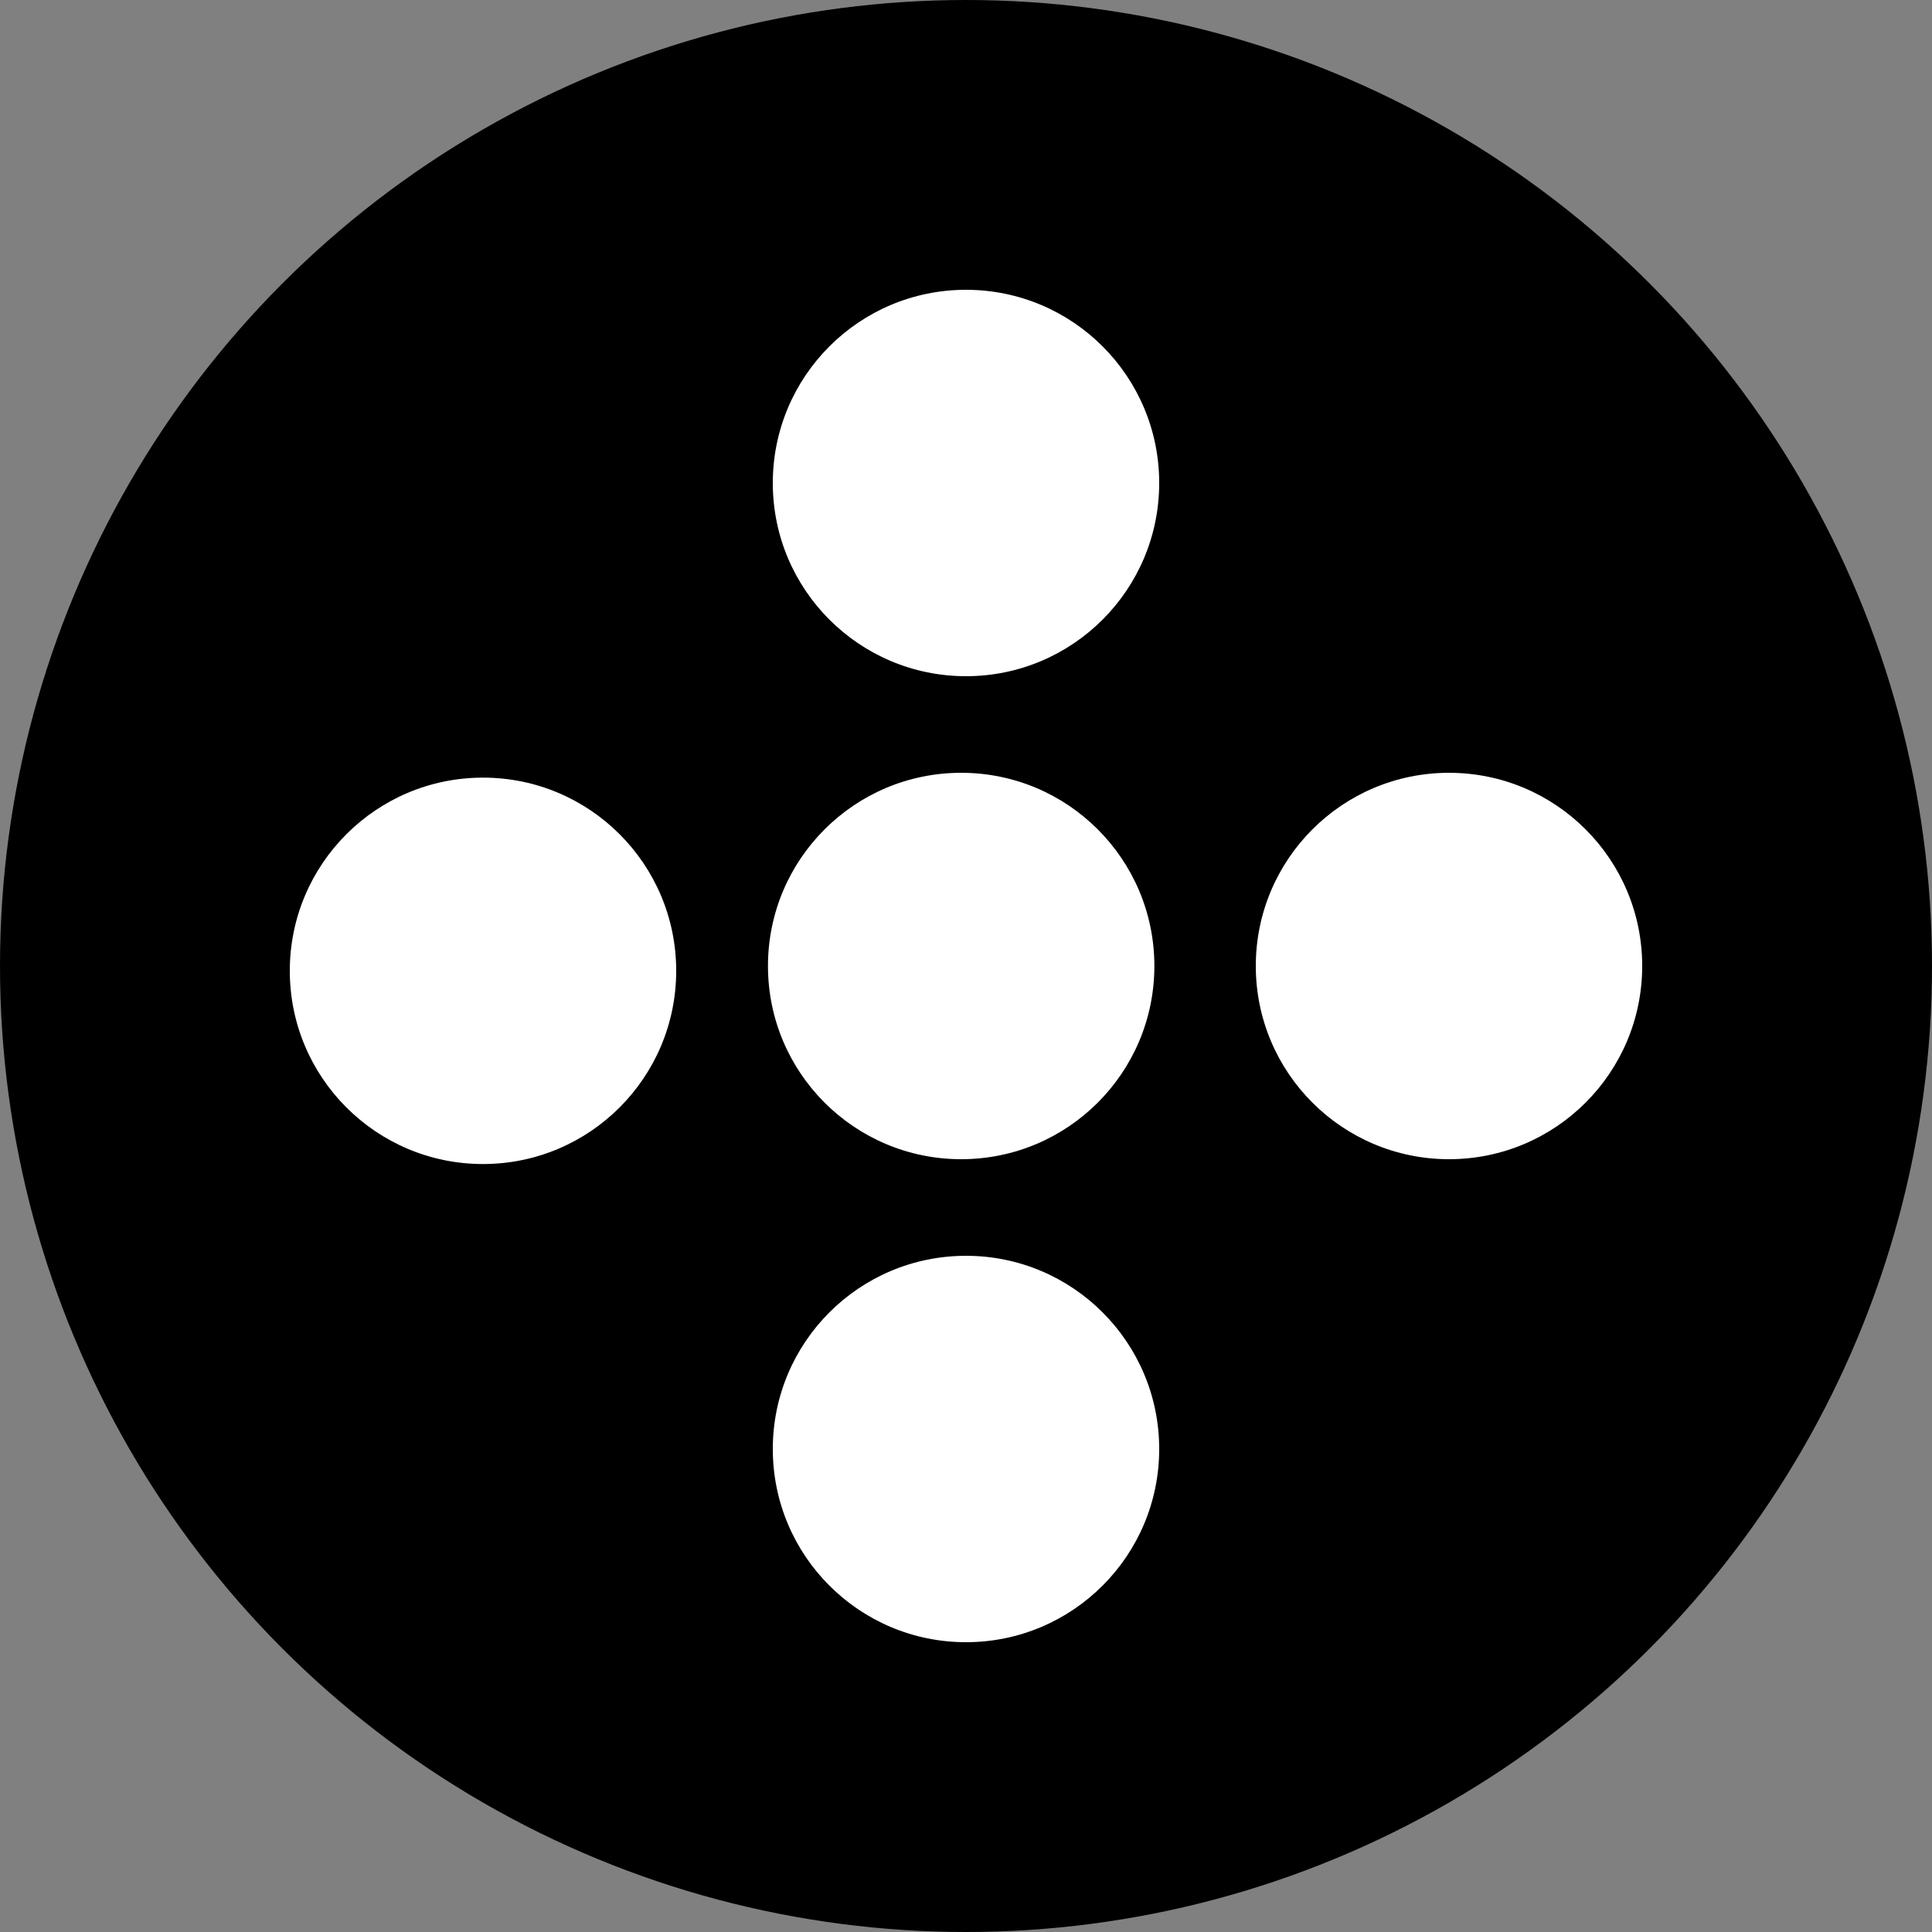 <svg width="100" height="100" xmlns="http://www.w3.org/2000/svg">
 <rect width="100%" height="100%" fill="#808080" stroke="none"/>
 <!-- Created with Method Draw - http://github.com/duopixel/Method-Draw/ -->
 <g>
  <title>background</title>
  <rect fill="none" id="canvas_background" height="102" width="102" y="-1" x="-1"/>
  <g display="none" overflow="visible" y="0" x="0" height="100%" width="100%" id="canvasGrid">
   <rect fill="url(#gridpattern)" stroke-width="0" y="0" x="0" height="100%" width="100%"/>
  </g>
 </g>
 <g>
  <title>Layer 1</title>
  <ellipse canvas="#0fffff" canvas-opacity="1" ry="50" rx="50" id="svg_1" cy="50" cx="50" stroke-width="0" stroke="#000" fill="#000000"/>
  <ellipse ry="10" rx="10" id="svg_2" cy="25" cx="50" stroke-width="0" fill="#ffffff"/>
  <ellipse ry="10" rx="10" id="svg_3" cy="75" cx="50" stroke-width="0" fill="#ffffff"/>
  <ellipse ry="10" rx="10" id="svg_4" cy="50" cx="49.75" stroke-width="0" fill="#ffffff"/>
  <ellipse ry="10" rx="10" id="svg_5" cy="50" cx="75" stroke-width="0" fill="#ffffff"/>
  <ellipse ry="10" rx="10" id="svg_6" cy="50.25" cx="25" stroke-width="0" fill="#ffffff"/>
 </g>
</svg>